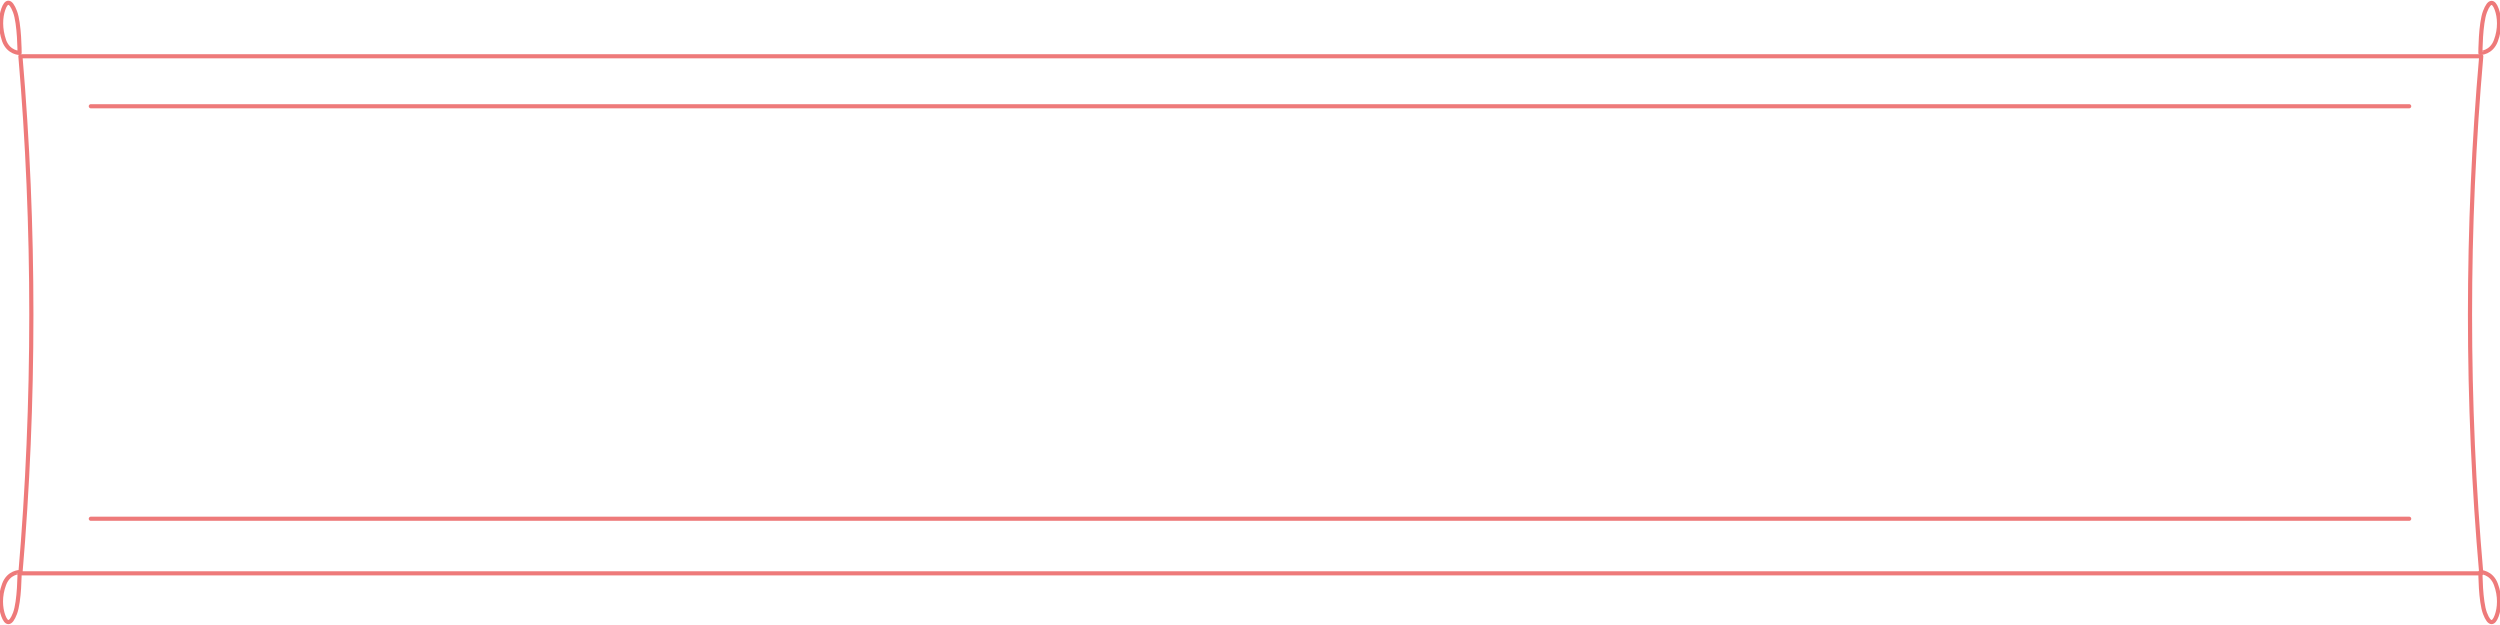 <?xml version="1.0" encoding="utf-8"?>
<!-- Generator: Adobe Illustrator 28.1.0, SVG Export Plug-In . SVG Version: 6.00 Build 0)  -->
<svg version="1.1" id="レイヤー_1" xmlns="http://www.w3.org/2000/svg" xmlns:xlink="http://www.w3.org/1999/xlink" x="0px"
	 y="0px" viewBox="0 0 600 150" style="enable-background:new 0 0 600 150;" xml:space="preserve">
<style type="text/css">
	.st0{clip-path:url(#SVGID_00000036251152049118509930000005415997305525654437_);}
	.st1{fill:none;stroke:#EE7A7A;stroke-linecap:round;stroke-linejoin:round;}
</style>
<g id="グループ_4703" transform="translate(-150 -7162.797)">
	<g id="グループ_4693" transform="translate(150 7162.797)">
		<g>
			<defs>
				<rect id="SVGID_1_" width="600" height="150"/>
			</defs>
			<clipPath id="SVGID_00000028289308179017630640000012756959327515063707_">
				<use xlink:href="#SVGID_1_"  style="overflow:visible;"/>
			</clipPath>
			<g id="グループ_4692" style="clip-path:url(#SVGID_00000028289308179017630640000012756959327515063707_);">
				<path id="パス_9300" class="st1" d="M4.9,137.6h590.6v0c-3.6-40.8-3.6-83.3,0-124.1v0H4.9v0C8.4,54.2,8.4,96.7,4.9,137.6"/>
				<path id="パス_9301" class="st1" d="M599,140.2c1.1,2.9,0.9,5.7,0.2,7.6s-1.7,2.3-2.8-0.6c-1.1-2.9-1.1-9.9-1.1-9.9
					S597.9,137.3,599,140.2z"/>
				<path id="パス_9302" class="st1" d="M1,9.8C0,6.9,0.1,4.2,0.8,2.2s1.7-2.3,2.8,0.6s1.1,9.9,1.1,9.9S2.1,12.7,1,9.8z"/>
				<path id="パス_9303" class="st1" d="M1,140.2c-1.1,2.9-0.9,5.7-0.2,7.6s1.7,2.3,2.8-0.6s1.1-9.9,1.1-9.9S2.1,137.3,1,140.2z"
					/>
				<path id="パス_9304" class="st1" d="M599,9.8c1.1-2.9,0.9-5.7,0.2-7.6s-1.7-2.3-2.8,0.6c-1.1,2.9-1.1,9.9-1.1,9.9
					S597.9,12.7,599,9.8z"/>
				<line id="線_6" class="st1" x1="21.8" y1="124.5" x2="578.2" y2="124.5"/>
				<line id="線_7" class="st1" x1="21.8" y1="25.5" x2="578.2" y2="25.5"/>
			</g>
		</g>
	</g>
</g>
</svg>
